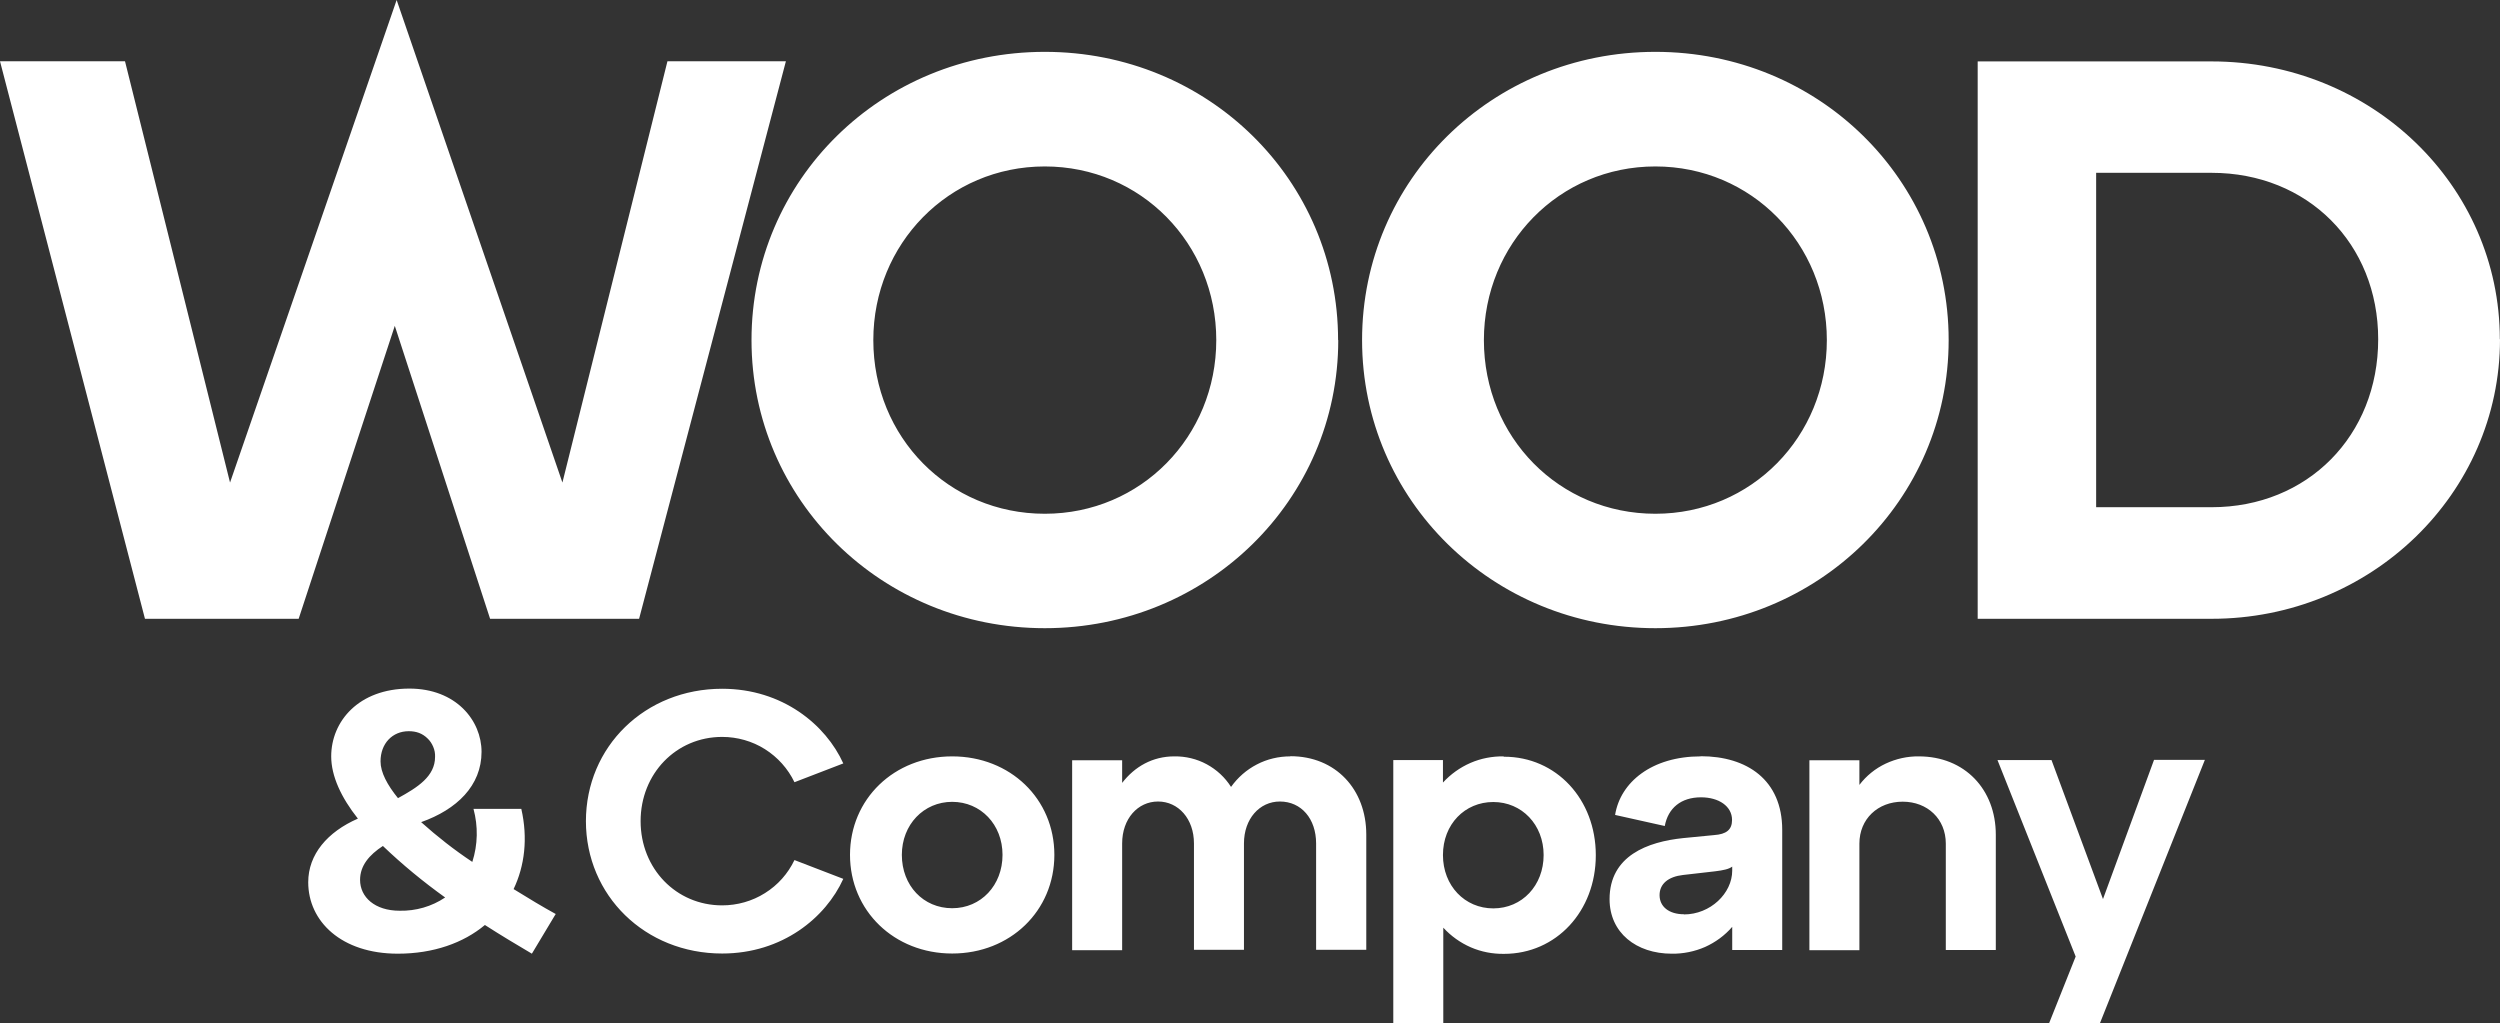 <svg xmlns:xlink="http://www.w3.org/1999/xlink" data-v-278d8ffa="" xmlns="http://www.w3.org/2000/svg" viewBox="0 0 149 61" class="header__logo-icon" width="149"  height="61" ><rect x="0" y="0" width="149" height="61" fill="#333333" stroke="none"/><path data-v-278d8ffa="" d="M8.64,36.88h9.16l5.73-17.46,5.68,17.46h8.88L46.84,3.65h-7.06l-6.26,25.11L23.64,0,13.71,28.76,7.45,3.65H0L8.64,36.88ZM141.74,20.22c0,5.74-4.2,10.01-9.93,10.01h-6.88V10.3h6.88c5.73,0,9.93,4.22,9.93,9.92Zm-53.3,.05c0-5.74,4.49-10.35,10.22-10.35s10.22,4.6,10.22,10.35-4.49,10.35-10.22,10.35-10.22-4.56-10.22-10.35Zm-36.39,0c0-5.74,4.49-10.35,10.22-10.35s10.22,4.6,10.22,10.35-4.49,10.35-10.22,10.35-10.22-4.56-10.22-10.35h0Zm96.94-.05c0-9.16-7.64-16.56-17.19-16.56h-13.93V36.88h13.94c9.5,0,17.19-7.45,17.19-16.66h0Zm-32.85,.05c0-9.54-7.74-17.18-17.48-17.18s-17.48,7.64-17.48,17.18,7.79,17.17,17.48,17.17,17.48-7.64,17.48-17.17h0Zm-36.39,0c0-9.54-7.74-17.18-17.48-17.18s-17.48,7.64-17.48,17.18,7.78,17.17,17.48,17.17,17.49-7.64,17.49-17.17m45.58,33.32l-3.07-8.29h-3.22l4.66,11.71-1.59,3.99h3.03l6.26-15.71h-3.03l-3.04,8.29Zm-10.97-8.51c-.68-.01-1.36,.14-1.98,.43-.62,.29-1.16,.73-1.57,1.27v-1.47h-2.98v11.32h2.98v-6.35c0-1.47,1.1-2.5,2.58-2.5s2.57,1.03,2.57,2.5v6.34h2.98v-6.87c0-2.7-1.85-4.67-4.59-4.67h0Zm-14,9.41c-.91,0-1.46-.46-1.46-1.14s.53-1.1,1.39-1.2l1.92-.22c.49-.06,.82-.13,1.02-.28v.24c0,1.35-1.3,2.61-2.88,2.61h0Zm.99-9.41c-2.91,0-4.79,1.54-5.1,3.49l2.96,.66c.2-1.07,.97-1.71,2.16-1.71,1.06,0,1.85,.53,1.85,1.35,0,.59-.35,.85-1.06,.9l-1.85,.18c-2.12,.22-4.39,1.05-4.39,3.64,0,2,1.59,3.25,3.71,3.25,.68,.01,1.36-.13,1.98-.4,.62-.28,1.17-.68,1.62-1.2v1.38h2.98v-7.16c0-2.98-2.1-4.39-4.86-4.39h0Zm-12.36,9.06c-1.7,0-3-1.35-3-3.18s1.3-3.16,3-3.16,3,1.35,3,3.16-1.28,3.18-3,3.18Zm.62-9.06c-.68-.01-1.36,.12-1.98,.39-.62,.27-1.18,.67-1.64,1.17v-1.34h-2.96v15.71h2.98v-5.72c.46,.5,1.02,.9,1.64,1.17,.62,.27,1.3,.4,1.98,.39,3.11,0,5.47-2.54,5.47-5.88s-2.36-5.87-5.47-5.87h-.02Zm-12.72,0c-.69,0-1.38,.16-1.99,.48-.62,.32-1.14,.78-1.54,1.34-.36-.57-.86-1.03-1.45-1.35-.59-.32-1.26-.48-1.93-.47-1.3,0-2.36,.61-3.11,1.58v-1.35h-2.98v11.32h2.98v-6.36c0-1.47,.93-2.5,2.14-2.5s2.14,1.03,2.14,2.5v6.34h2.98v-6.34c0-1.47,.93-2.5,2.14-2.5,1.28,0,2.16,1.03,2.16,2.5v6.34h2.99v-6.87c0-2.7-1.83-4.67-4.52-4.67h0Zm-23.15,5.87c0-1.8,1.3-3.16,3-3.16s3,1.35,3,3.16-1.28,3.18-3,3.18-3-1.35-3-3.18Zm-3.09,0c0,3.33,2.63,5.88,6.09,5.88s6.09-2.54,6.09-5.88-2.63-5.87-6.09-5.87-6.09,2.54-6.09,5.87Zm-15.74-2.02c0,4.45,3.53,7.9,8.12,7.9,3.6,0,6.18-2.15,7.22-4.45l-2.91-1.12c-.39,.81-.99,1.49-1.76,1.97-.76,.48-1.65,.73-2.55,.73-2.74,0-4.86-2.19-4.86-5.02s2.12-5.02,4.86-5.02c.9,0,1.79,.25,2.55,.73,.76,.48,1.37,1.16,1.76,1.97l2.91-1.12c-1.04-2.3-3.62-4.45-7.22-4.45-4.59,0-8.12,3.44-8.12,7.9h0Zm-11.1,5.35c-1.48,0-2.36-.81-2.36-1.84,0-.85,.55-1.49,1.36-2.02,1.16,1.11,2.4,2.13,3.71,3.07-.8,.54-1.75,.81-2.71,.79h0Zm.55-10.7c.21,0,.41,.03,.6,.1,.19,.07,.37,.19,.51,.33,.15,.14,.26,.31,.34,.5,.08,.19,.12,.39,.11,.6,0,1.16-1.04,1.82-2.21,2.46-.64-.79-1.04-1.54-1.04-2.19,0-1.07,.71-1.8,1.68-1.8h0Zm8.76,10.9c-.77-.42-1.63-.94-2.52-1.49,.66-1.38,.86-3.03,.46-4.78h-2.85c.28,1.04,.26,2.13-.07,3.16-1.07-.71-2.09-1.51-3.05-2.37,2.12-.75,3.6-2.17,3.6-4.19,0-1.87-1.52-3.77-4.3-3.77-3.03,0-4.66,1.96-4.66,4.04,0,1.18,.6,2.46,1.59,3.71-1.81,.79-2.96,2.13-2.96,3.79,0,2.33,1.97,4.26,5.34,4.26,2.12,0,3.91-.64,5.19-1.71,.95,.61,1.9,1.18,2.8,1.71l1.41-2.35Z" fill="#FFFFFF"></path></svg>